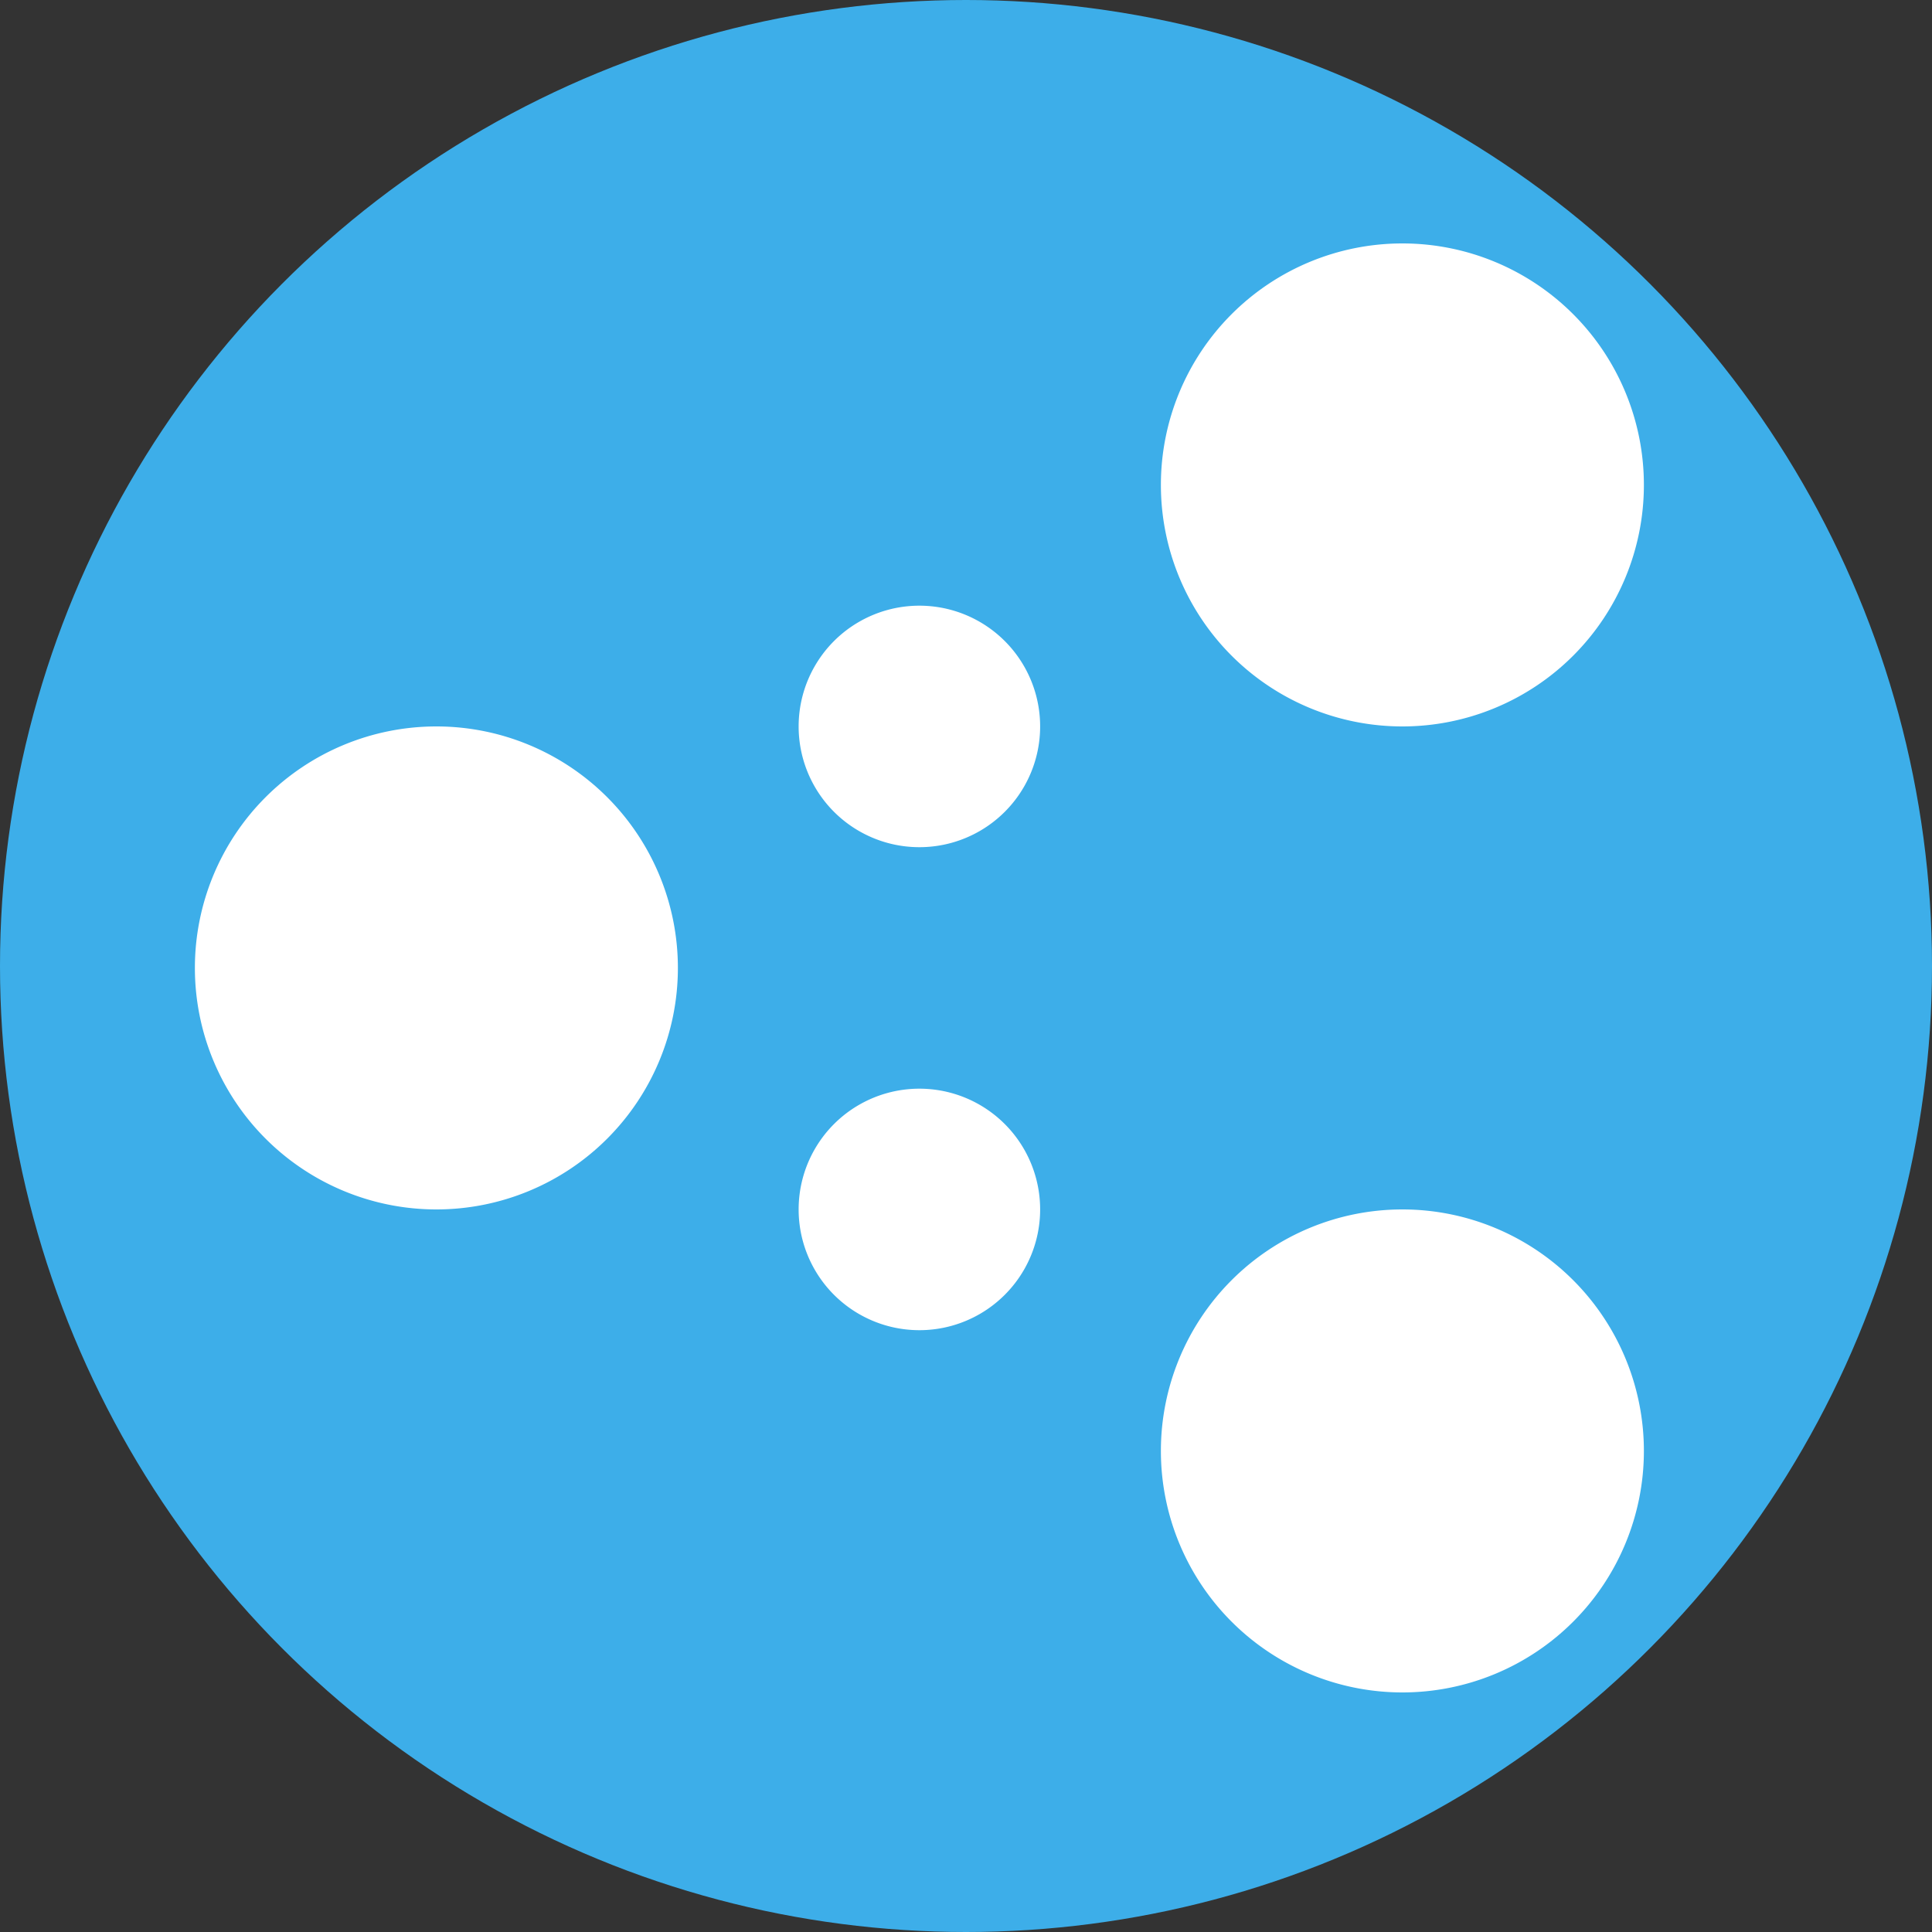 <?xml version="1.0" encoding="UTF-8" standalone="no"?>
<svg
   viewBox="0 0 8 8"
   version="1.1"
   id="svg7"
   sodipodi:docname="emblem-shared.svg"
   inkscape:version="1.1.2 (0a00cf5339, 2022-02-04)"
   xmlns:inkscape="http://www.inkscape.org/namespaces/inkscape"
   xmlns:sodipodi="http://sodipodi.sourceforge.net/DTD/sodipodi-0.dtd"
   xmlns="http://www.w3.org/2000/svg"
   xmlns:svg="http://www.w3.org/2000/svg">
  <rect x="0" y="0" width="8" height="8" fill="#333333" stroke="none"/>
  <defs
     id="defs11" />
  <sodipodi:namedview
     id="namedview9"
     pagecolor="#ffffff"
     bordercolor="#666666"
     borderopacity="1.0"
     inkscape:pageshadow="2"
     inkscape:pageopacity="0.0"
     inkscape:pagecheckerboard="0"
     showgrid="false"
     inkscape:zoom="78.75"
     inkscape:cx="4"
     inkscape:cy="3.9936508"
     inkscape:window-width="3440"
     inkscape:window-height="1359"
     inkscape:window-x="0"
     inkscape:window-y="0"
     inkscape:window-maximized="1"
     inkscape:current-layer="svg7" />
  <style
     type="text/css"
     id="current-color-scheme">
        .ColorScheme-NegativeText {
            color:#da4453;
        }
    </style>
  <circle
     style="fill:#3daee9;fill-opacity:1;stroke:none"
     class="ColorScheme-NegativeText"
     cx="4"
     cy="4"
     r="4"
     id="circle3" />
  <path
     d="m 5.807,1.008 a 1,1 0 1 0 0,2 1,1 0 0 0 0,-2 z m -2,3.5 a 0.5,0.5 0 1 0 0,1 0.5,0.5 0 0 0 0,-1 z m -2,-1.5 a 1,1 0 1 0 0,2 1,1 0 0 0 0,-2 z m 4,2 a 1,1 0 1 0 0,2 1,1 0 0 0 0,-2 z m -2,-2.5 a 0.5,0.5 0 1 0 0,1 0.5,0.5 0 0 0 0,-1 z"
     fill="#ffffff"
     id="path5" />
</svg>
